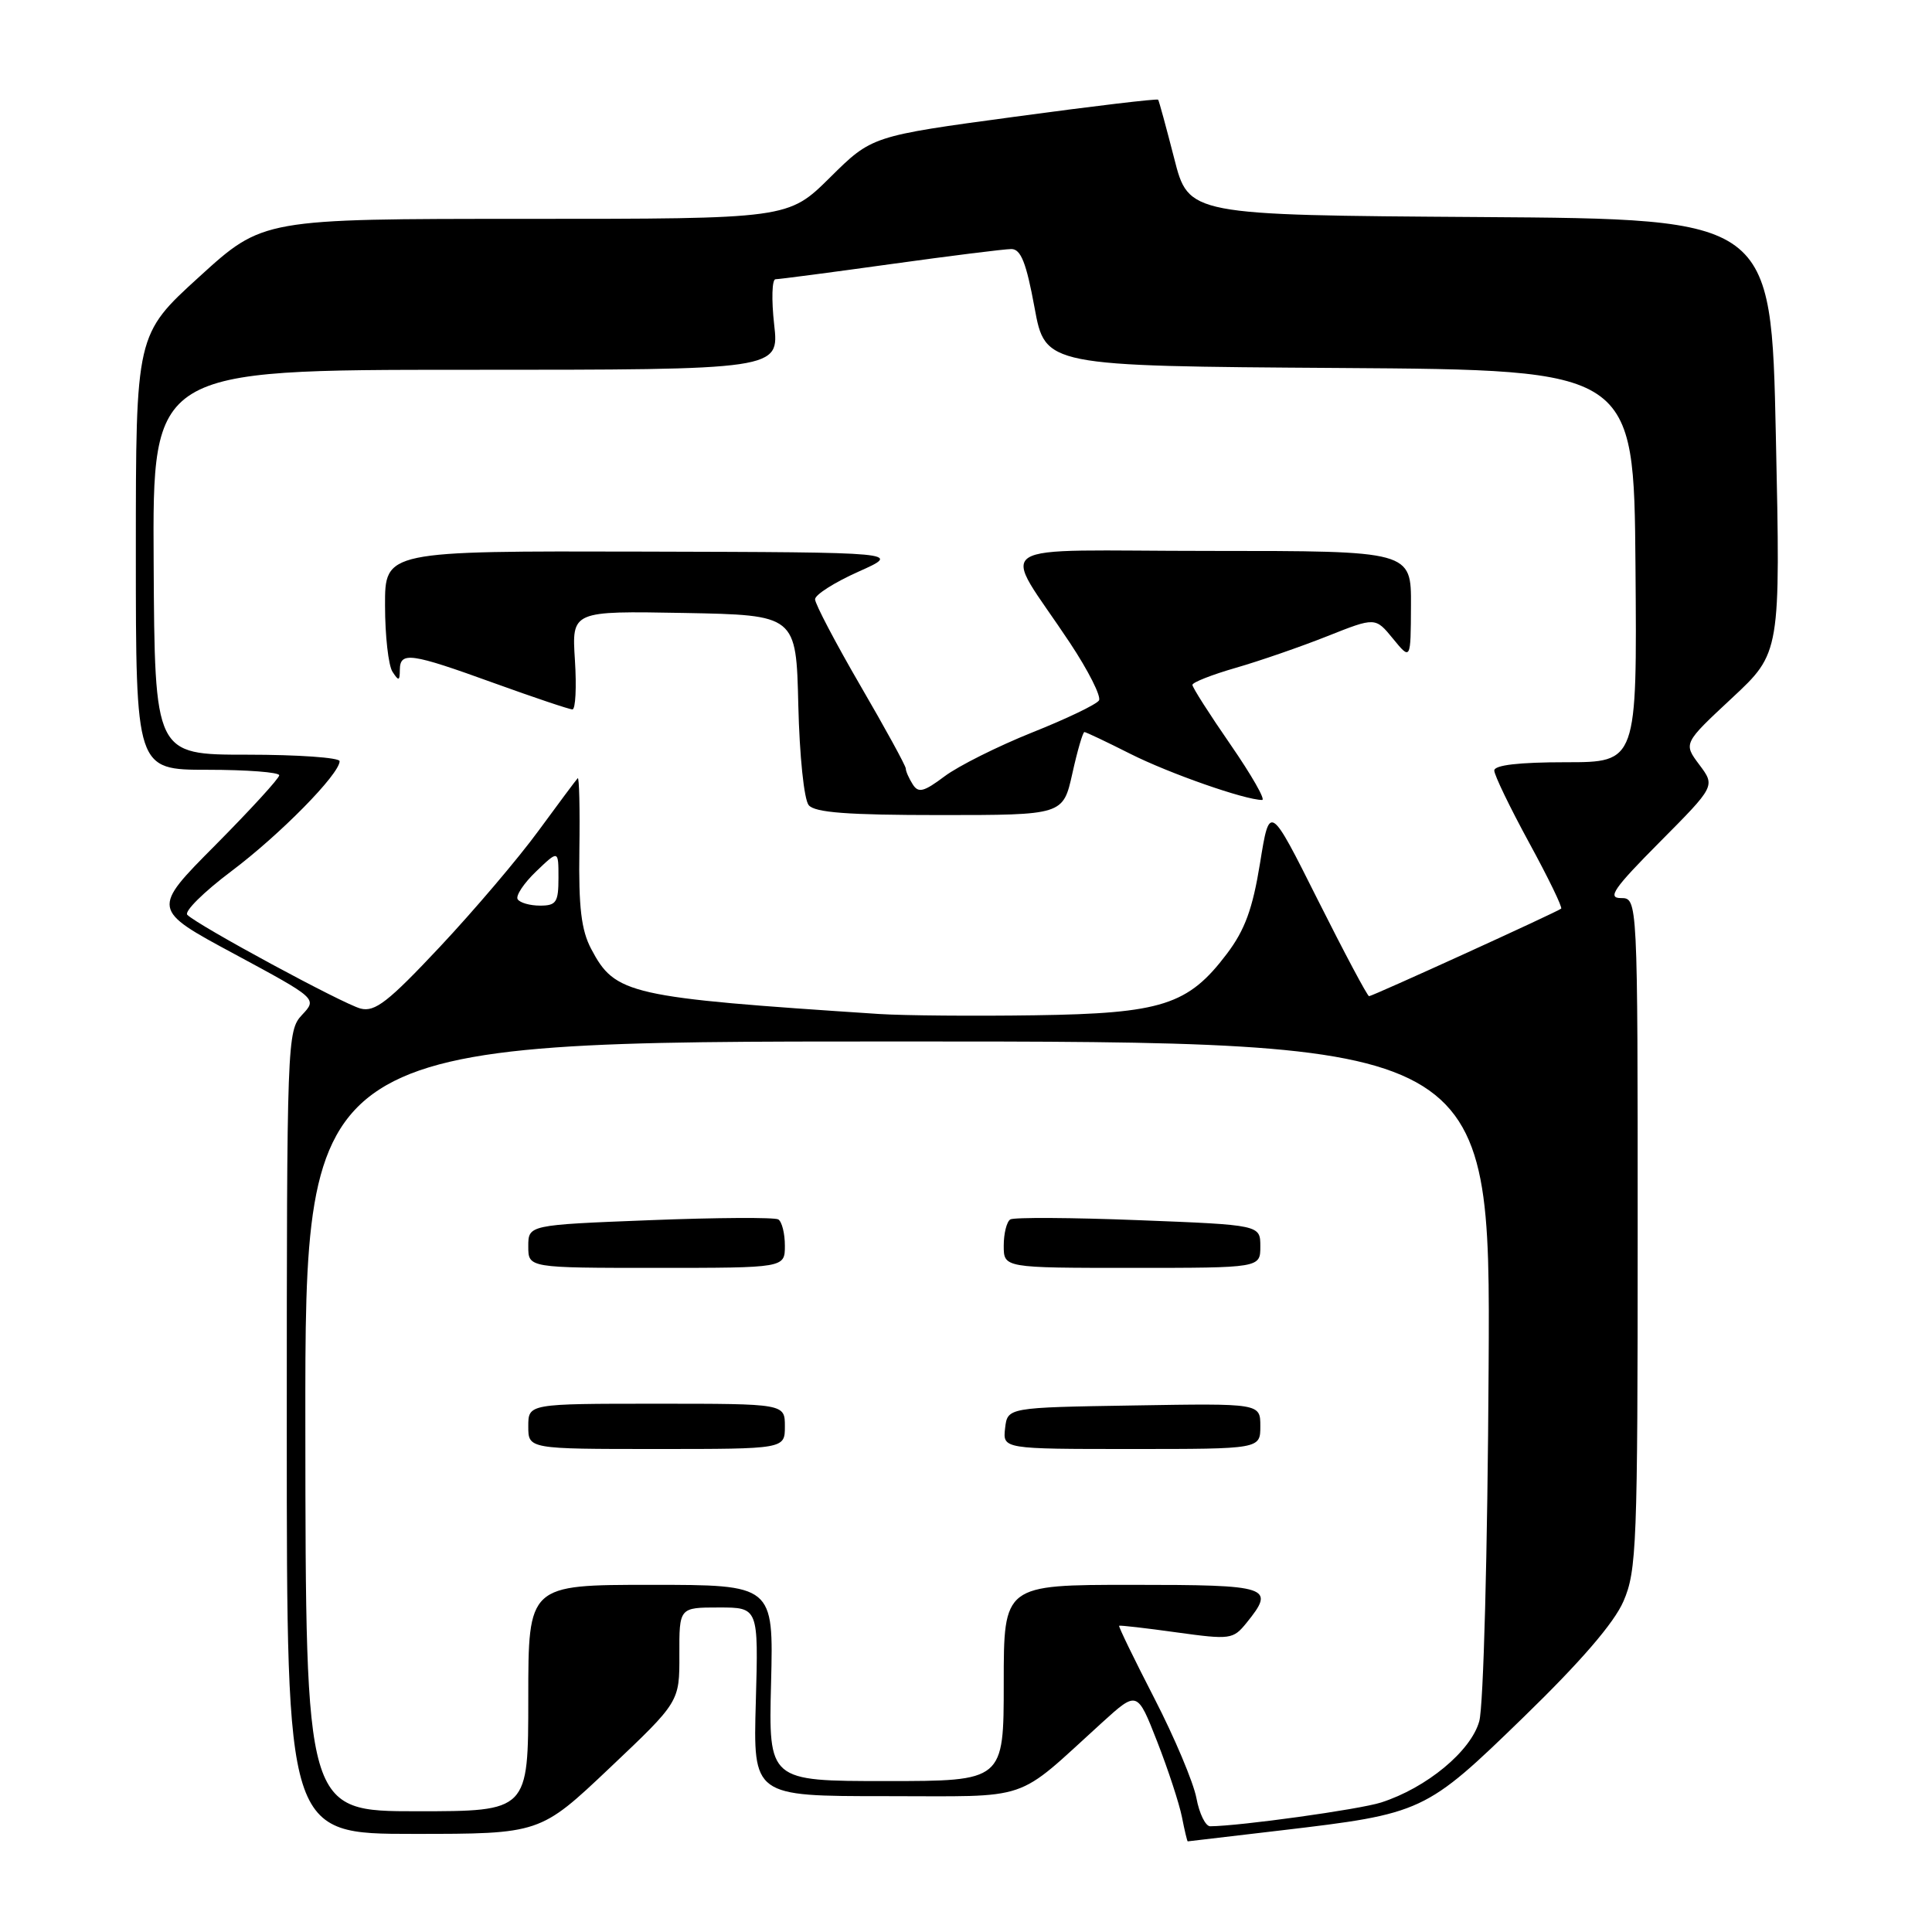 <?xml version="1.0" encoding="UTF-8" standalone="no"?>
<!DOCTYPE svg PUBLIC "-//W3C//DTD SVG 1.1//EN" "http://www.w3.org/Graphics/SVG/1.1/DTD/svg11.dtd" >
<svg xmlns="http://www.w3.org/2000/svg" xmlns:xlink="http://www.w3.org/1999/xlink" version="1.1" viewBox="0 0 256 256">
 <g >
 <path fill="currentColor"
d=" M 169.71 242.54 C 188.53 240.32 188.87 240.17 201.87 227.54 C 209.44 220.19 213.88 215.05 215.12 212.17 C 216.87 208.14 217.00 204.65 217.00 163.42 C 217.00 119.00 217.00 119.00 214.78 119.00 C 212.94 119.00 213.83 117.71 219.92 111.58 C 227.29 104.16 227.29 104.16 225.17 101.33 C 223.05 98.50 223.05 98.50 229.49 92.50 C 235.93 86.50 235.93 86.50 235.31 57.76 C 234.70 29.02 234.70 29.02 196.10 28.76 C 157.50 28.50 157.50 28.50 155.59 21.00 C 154.53 16.88 153.58 13.37 153.46 13.21 C 153.35 13.05 144.76 14.07 134.39 15.48 C 115.52 18.03 115.52 18.03 109.98 23.52 C 104.44 29.00 104.44 29.00 69.64 29.00 C 34.83 29.00 34.83 29.00 26.42 36.66 C 18.00 44.32 18.00 44.32 18.00 73.16 C 18.00 102.00 18.00 102.00 27.50 102.00 C 32.73 102.00 37.00 102.33 37.00 102.73 C 37.00 103.13 33.19 107.29 28.54 111.98 C 20.07 120.50 20.07 120.50 31.06 126.41 C 42.04 132.33 42.04 132.33 40.02 134.48 C 38.05 136.58 38.00 137.82 38.00 189.81 C 38.00 243.00 38.00 243.00 54.78 243.00 C 71.56 243.00 71.56 243.00 80.80 234.25 C 90.04 225.50 90.04 225.50 90.02 219.25 C 90.00 213.00 90.00 213.00 95.25 213.00 C 100.50 213.00 100.50 213.00 100.15 225.50 C 99.79 238.00 99.79 238.00 117.29 238.00 C 137.00 238.00 134.28 238.92 146.02 228.26 C 150.69 224.02 150.69 224.02 153.33 230.76 C 154.78 234.47 156.25 238.96 156.61 240.75 C 156.96 242.54 157.31 244.00 157.38 243.99 C 157.44 243.99 163.00 243.33 169.71 242.54 Z  M 158.53 238.25 C 158.14 236.19 155.64 230.24 152.96 225.04 C 150.28 219.84 148.18 215.51 148.29 215.42 C 148.41 215.34 151.83 215.73 155.91 216.30 C 163.02 217.28 163.39 217.23 165.16 215.05 C 169.05 210.24 168.33 210.00 150.00 210.00 C 133.00 210.00 133.00 210.00 133.00 223.00 C 133.00 236.00 133.00 236.00 117.42 236.00 C 101.84 236.00 101.84 236.00 102.17 223.00 C 102.50 210.00 102.50 210.00 86.25 210.00 C 70.00 210.00 70.00 210.00 70.00 225.00 C 70.00 240.00 70.00 240.00 55.25 240.00 C 40.50 240.00 40.50 240.00 40.46 189.00 C 40.42 138.00 40.42 138.00 118.96 138.00 C 197.50 138.00 197.50 138.00 197.25 181.25 C 197.11 205.74 196.57 226.05 196.01 228.07 C 194.92 232.03 189.02 236.91 183.00 238.84 C 180.09 239.77 164.33 241.96 160.36 241.99 C 159.74 242.00 158.91 240.31 158.53 238.25 Z  M 104.00 189.00 C 104.00 186.00 104.00 186.00 87.00 186.00 C 70.00 186.00 70.00 186.00 70.00 189.00 C 70.00 192.00 70.00 192.00 87.00 192.00 C 104.00 192.00 104.00 192.00 104.00 189.00 Z  M 167.00 188.98 C 167.00 185.95 167.00 185.95 150.25 186.23 C 133.50 186.50 133.50 186.50 133.18 189.25 C 132.87 192.00 132.87 192.00 149.93 192.00 C 167.00 192.00 167.00 192.00 167.00 188.98 Z  M 104.00 165.06 C 104.00 163.44 103.61 161.88 103.13 161.58 C 102.65 161.29 95.00 161.33 86.13 161.68 C 70.00 162.31 70.00 162.31 70.00 165.16 C 70.00 168.00 70.00 168.00 87.00 168.00 C 104.00 168.00 104.00 168.00 104.00 165.06 Z  M 167.00 165.16 C 167.00 162.31 167.00 162.31 150.87 161.68 C 142.00 161.33 134.35 161.29 133.87 161.58 C 133.39 161.88 133.00 163.44 133.00 165.06 C 133.00 168.00 133.00 168.00 150.00 168.00 C 167.00 168.00 167.00 168.00 167.00 165.16 Z  M 116.50 134.36 C 83.25 132.17 81.52 131.78 78.33 125.73 C 77.02 123.25 76.66 120.21 76.77 112.62 C 76.85 107.19 76.75 102.92 76.55 103.12 C 76.34 103.33 74.00 106.47 71.34 110.10 C 68.68 113.74 62.80 120.65 58.28 125.47 C 51.44 132.76 49.68 134.13 47.78 133.64 C 45.45 133.03 26.25 122.65 24.82 121.22 C 24.38 120.78 27.00 118.19 30.63 115.46 C 37.09 110.61 45.00 102.57 45.00 100.86 C 45.00 100.39 39.49 100.00 32.75 100.00 C 20.50 100.00 20.50 100.00 20.36 74.50 C 20.21 49.00 20.21 49.00 61.74 49.00 C 103.26 49.00 103.26 49.00 102.58 43.00 C 102.21 39.70 102.29 37.00 102.76 37.00 C 103.23 37.00 110.09 36.10 118.00 35.00 C 125.91 33.90 133.11 33.00 134.01 33.00 C 135.27 33.00 135.99 34.82 137.08 40.75 C 138.50 48.50 138.50 48.50 177.50 48.76 C 216.50 49.02 216.50 49.02 216.71 75.01 C 216.92 101.00 216.92 101.00 207.46 101.00 C 201.27 101.00 198.00 101.38 198.00 102.10 C 198.00 102.70 200.08 107.00 202.61 111.65 C 205.15 116.30 207.06 120.24 206.86 120.40 C 206.30 120.86 181.85 132.00 181.41 132.00 C 181.19 132.00 178.14 126.26 174.62 119.25 C 168.23 106.50 168.23 106.50 166.96 114.38 C 165.98 120.42 164.96 123.22 162.57 126.38 C 157.44 133.17 153.97 134.29 137.09 134.53 C 129.06 134.65 119.80 134.57 116.50 134.36 Z  M 142.09 102.50 C 142.76 99.47 143.48 97.00 143.69 97.00 C 143.89 97.00 146.63 98.30 149.78 99.89 C 154.92 102.48 164.97 106.00 167.24 106.00 C 167.72 106.00 165.84 102.71 163.06 98.68 C 160.28 94.66 158.00 91.09 158.00 90.75 C 158.00 90.42 160.59 89.40 163.75 88.49 C 166.91 87.58 172.37 85.69 175.87 84.30 C 182.24 81.77 182.24 81.77 184.58 84.63 C 186.93 87.50 186.93 87.50 186.96 80.25 C 187.00 73.00 187.00 73.00 160.38 73.00 C 130.07 73.00 132.60 71.34 141.77 85.18 C 144.21 88.86 145.94 92.29 145.62 92.81 C 145.29 93.34 141.31 95.25 136.76 97.06 C 132.22 98.88 127.00 101.49 125.17 102.86 C 122.41 104.93 121.69 105.12 120.94 103.93 C 120.44 103.14 120.02 102.20 120.02 101.83 C 120.01 101.46 117.30 96.51 114.00 90.84 C 110.70 85.16 108.00 80.01 108.00 79.41 C 108.00 78.80 110.59 77.16 113.75 75.75 C 119.50 73.18 119.50 73.18 85.25 73.09 C 51.00 73.00 51.00 73.00 51.02 80.25 C 51.02 84.24 51.47 88.17 52.00 89.00 C 52.83 90.28 52.97 90.25 52.98 88.75 C 53.01 86.31 54.41 86.51 65.43 90.50 C 70.75 92.42 75.44 94.00 75.85 94.00 C 76.26 94.00 76.41 91.06 76.18 87.47 C 75.76 80.95 75.76 80.95 90.63 81.22 C 105.50 81.50 105.50 81.50 105.78 93.44 C 105.94 100.14 106.54 105.95 107.16 106.69 C 107.97 107.67 112.31 108.00 124.55 108.00 C 140.86 108.00 140.86 108.00 142.09 102.50 Z  M 68.59 119.15 C 68.31 118.69 69.41 117.03 71.04 115.47 C 74.00 112.63 74.00 112.63 74.00 116.31 C 74.00 119.56 73.71 120.00 71.56 120.00 C 70.22 120.00 68.88 119.62 68.59 119.15 Z "/>
</g>
</svg>